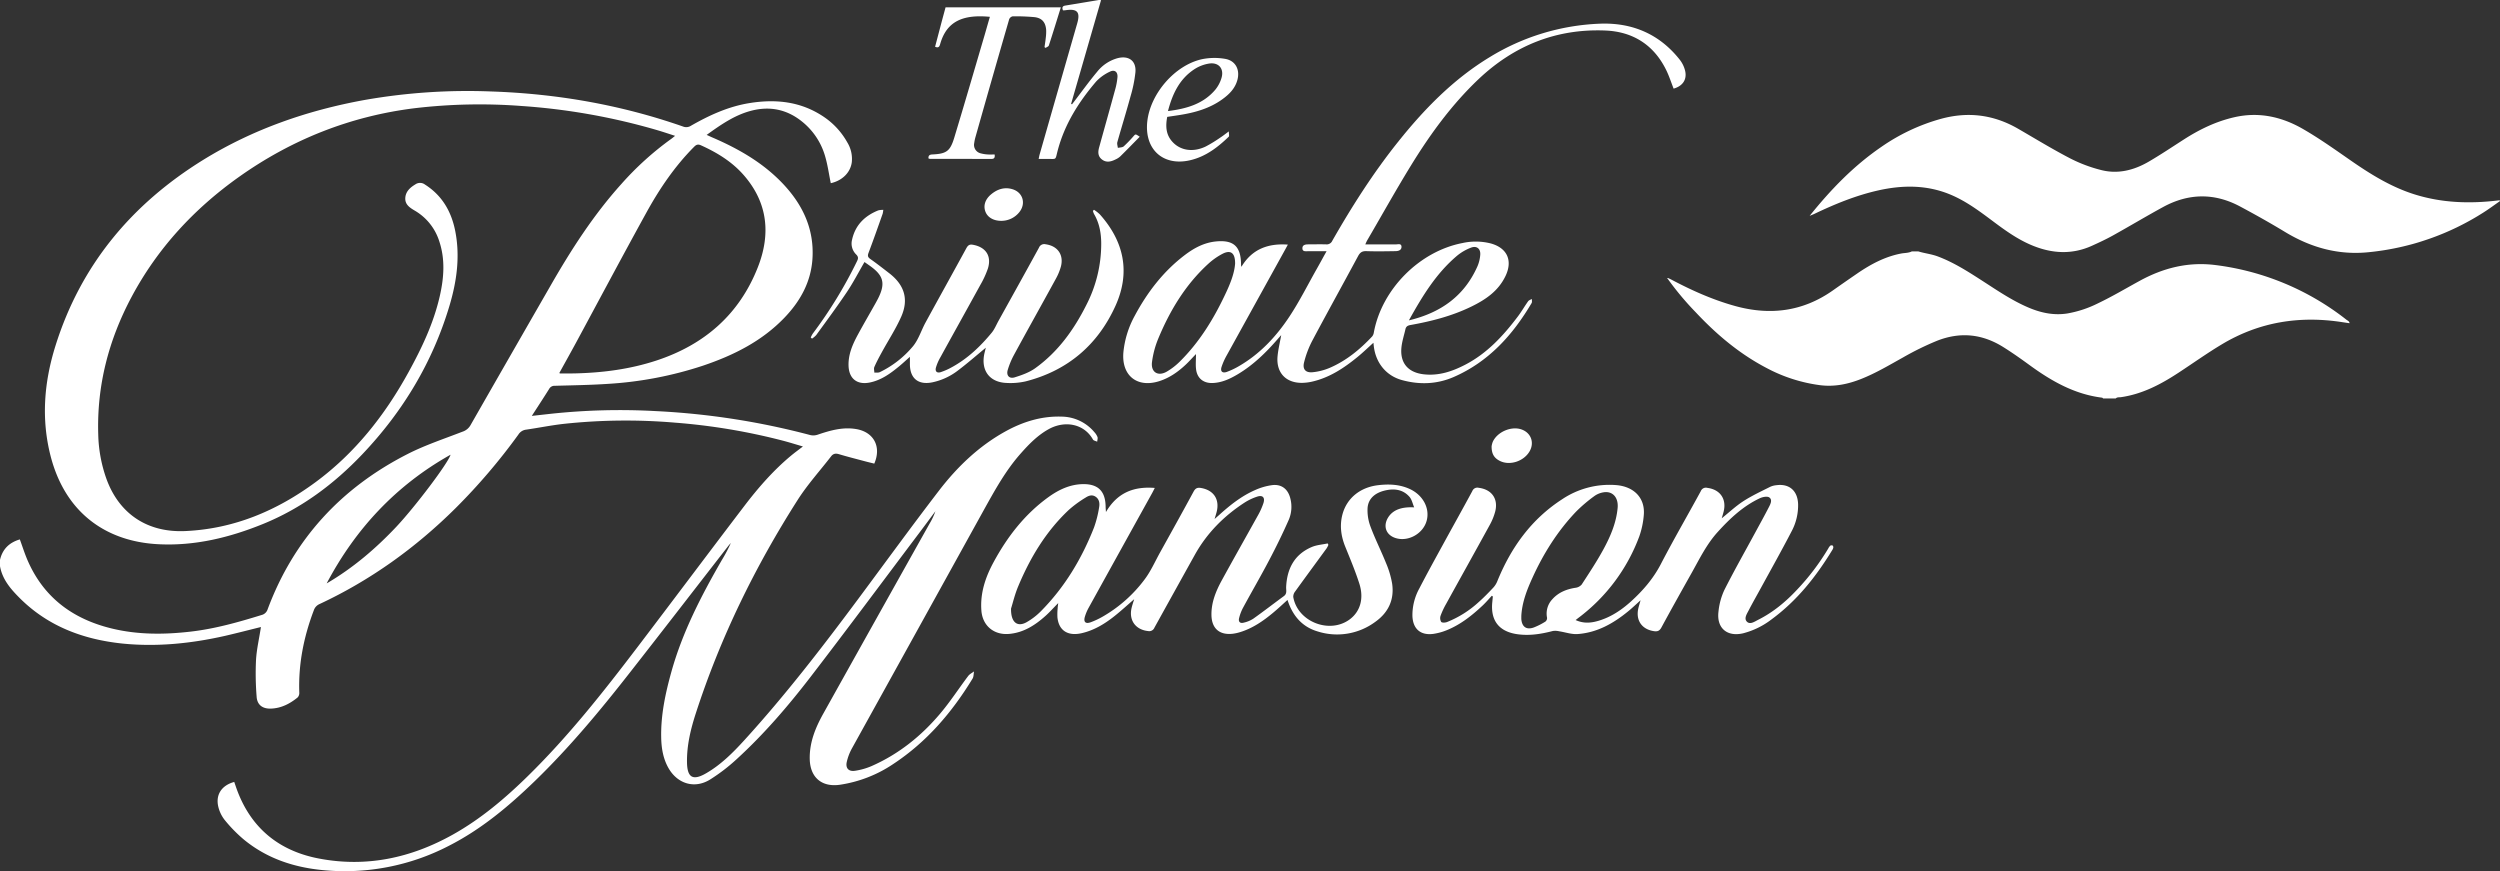 <svg xmlns="http://www.w3.org/2000/svg" viewBox="0 0 1530.6 533.34"><rect x="0" y="0" width="1530.6" height="533.34" fill="#333333" stroke="none"/><defs><style>.cls-1{fill:#fff;}</style></defs><title>tpm w</title><g id="Layer_2" data-name="Layer 2"><g id="glyph_a" data-name="glyph a"><path class="cls-1" d="M1530.6,123.1c-3.29,2.29-6.51,4.68-9.89,6.84a159.65,159.65,0,0,1-70.12,24.43c-18.74,2-35.63-2.71-51.54-12.32-9-5.46-18.25-10.65-27.57-15.63-15.72-8.41-31.58-8.17-47.18.35-10.32,5.63-20.41,11.69-30.69,17.4-4.17,2.32-8.51,4.34-12.85,6.31-12.13,5.47-24.26,4.82-36.39-.15-8.6-3.52-16.1-8.82-23.47-14.33-8.47-6.33-16.89-12.74-26.76-16.86-14.4-6-29.16-5.92-44.12-2.58-13.71,3.07-26.6,8.36-39.21,14.39-.71.34-1.45.62-2.88,1.22,13.1-16.32,27-30.62,43.69-42.09a120.33,120.33,0,0,1,36.7-17.32c16.69-4.56,32.37-2.55,47.29,6.09,10.58,6.12,21,12.5,31.85,18.13a89.09,89.09,0,0,0,19,7.14c10.3,2.62,20.13.08,29.13-5.18,7.38-4.3,14.48-9.08,21.68-13.69,9.58-6.14,19.69-11,30.88-13.52,14.81-3.34,28.64-.27,41.41,7,10,5.73,19.5,12.46,29,19.07,12.5,8.7,25.3,16.73,40,21.29,16.54,5.14,33.43,5.7,50.49,3.67l1.31-.16Z"/><path class="cls-1" d="M1295.35,243.94h-7.73c-.21-.16-.4-.44-.63-.47-16.8-2.06-30.91-10.1-44.27-19.83-5.35-3.9-10.74-7.72-16.37-11.23-12.94-8.06-26.42-9.33-40.6-3.7a175.74,175.74,0,0,0-20.52,10.07c-8.51,4.73-16.88,9.75-26,13.33-8,3.14-16.12,4.8-24.8,3.73a96,96,0,0,1-33.12-10.67c-16.47-8.64-30.47-20.48-43.14-34a178.94,178.94,0,0,1-17.29-20.71l.29-.27c.66.31,1.34.6,2,.94,12.52,6.64,25.38,12.41,39.1,16.21,21.43,5.93,41.46,3.44,59.86-9.51q7.44-5.24,14.93-10.38c8.24-5.65,16.93-10.32,26.88-12.23,2.2-.42,4.53-.26,6.6-1.32h3.87c3.9,1.22,8,1.62,11.88,3.06,9.91,3.7,18.72,9.38,27.53,15.06,9.19,5.93,18.24,12.13,28.39,16.4,7.5,3.16,15.25,4.77,23.42,3.51a67.74,67.74,0,0,0,18.78-6.2c8.72-4.16,17-9.09,25.49-13.73,14.59-8,29.89-11.86,46.67-9.7a162.07,162.07,0,0,1,79.94,33.4c.73.57,1.81.9,2,2.19-1.44-.21-2.8-.39-4.15-.6-26.18-4.12-50.9-.3-73.86,13.41-9.17,5.48-17.85,11.69-26.77,17.53-10.77,7.06-22,13-35,14.91C1297.59,243.35,1296.3,243,1295.35,243.94Z"/><path class="cls-1" d="M1020.92,170.52l-.3-.3.59,0Z"/><path class="cls-1" d="M0,342.78c1.53-6.61,5.7-10.64,12.15-12.53,1.67,4.54,3.07,9.09,5,13.42,10,22.55,27.84,35.46,51.36,41.14,15.93,3.85,32,3.76,48.23,1.89,14.88-1.72,29.16-5.76,43.38-10.16a5.17,5.17,0,0,0,3.74-3.51c16-42.95,45-74.29,85.57-95,10.74-5.49,22.35-9.31,33.63-13.7a8.69,8.69,0,0,0,4.94-3.91q24.37-42.6,48.84-85.13c12.68-22.15,26.42-43.56,43.55-62.6A185.93,185.93,0,0,1,411,85c.65-.46,1.26-1,2.32-1.83-4-1.29-7.65-2.53-11.3-3.59a390.23,390.23,0,0,0-82.61-14.68,339.37,339.37,0,0,0-65.54,1.35c-39.35,4.89-75.16,19.1-107.47,42-27.5,19.51-49.91,43.68-65.85,73.54C66.56,208.06,59.23,236,60.15,266a86.5,86.5,0,0,0,5.14,27.53c7.85,21.24,25.13,32.64,48.09,31.61,29.73-1.33,55.91-12.37,79.59-29.77,24.38-17.92,42.65-41.15,57.13-67.48,8.12-14.76,15.35-29.94,19.13-46.49,2.55-11.16,3.43-22.36-.23-33.49a33.4,33.4,0,0,0-15.13-19c-2.93-1.73-5.85-3.63-5.74-7.46.12-4.07,2.86-6.58,6.16-8.56a5,5,0,0,1,5.87.09c10.55,6.69,16.21,16.57,18.56,28.5,3.06,15.54.92,30.79-3.54,45.74-10.36,34.65-28.53,64.79-53.38,90.93-17.37,18.27-37.26,33.09-60.72,42.63-20.53,8.35-41.81,13.57-64.17,12.41C64.4,331.53,39.84,313.49,31,279.29c-5.87-22.82-4-45.43,3-67.7,15.55-49.53,46.74-86.71,90.51-113.76C155,79.05,188.16,67.59,223.21,61.21A364.19,364.19,0,0,1,300.67,56c40.22,1.33,79.46,8.17,117.49,21.46A5.23,5.23,0,0,0,423,77c11.22-6.42,22.88-11.78,35.77-13.87,16.33-2.65,31.92-1,45.95,8.65a45.54,45.54,0,0,1,14,15.35,19.37,19.37,0,0,1,2.79,12.16c-.84,6.43-5.91,11.31-12.87,12.87-1.16-5.62-1.92-11.36-3.57-16.84a42,42,0,0,0-13.91-20.79c-9.37-7.63-20-9.76-31.62-6.63-9.93,2.68-18.24,8.46-26.89,14.69L435.74,84c16.1,6.9,31.15,15.44,43.37,28.26,12.4,13,19.58,28.19,18.28,46.54-1,14-7.45,25.6-17,35.58-13.91,14.54-31.35,23.21-50.1,29.53A228.84,228.84,0,0,1,372.53,235c-10.91.74-21.86.89-32.8,1.2a3.73,3.73,0,0,0-3.54,1.95c-3.35,5.37-6.84,10.66-10.59,16.48l11.68-1.3a398,398,0,0,1,64.19-1.64,455.44,455.44,0,0,1,94.63,14.68,8.15,8.15,0,0,0,4.45-.22c7.71-2.61,15.43-4.86,23.72-3.44,10.69,1.83,15.5,10.76,11,21.14-2-.51-4.13-1-6.21-1.57-5.15-1.37-10.32-2.68-15.41-4.21-2-.61-3.51-.37-4.81,1.31-6.85,8.87-14.45,17.25-20.45,26.65C462.26,347,441,390.42,426,436.74c-3.15,9.71-5.55,19.64-5.39,30,.14,9.29,3.55,11.37,11.55,6.78,9.13-5.24,16.51-12.61,23.51-20.29,25.12-27.57,47.87-57.07,70.11-87,16.3-21.92,32.33-44,49-65.71,11.21-14.6,24.38-27.3,40.68-36.34,10.72-5.94,22.12-9.51,34.49-9.11A26.51,26.51,0,0,1,670,264.56a9.56,9.56,0,0,1,1.93,3c.28.84-.11,1.9-.19,2.86-.88-.43-2.2-.62-2.59-1.32-5.31-9.54-17-11.89-27-6.41-6.72,3.69-12,9.06-17,14.7-9.33,10.44-16,22.6-22.76,34.76q-40.35,73-80.75,145.95a31.79,31.79,0,0,0-3.22,8.42c-.84,3.82,1.2,6,5.08,5.38a40.87,40.87,0,0,0,10-2.83c16.65-7.3,30.52-18.42,42.15-32.22,6.15-7.29,11.37-15.35,17.13-23,.88-1.16,2.36-1.87,3.56-2.79-.28,1.48-.17,3.21-.9,4.41-12.58,20.66-28,38.7-48.38,52.17a79.38,79.38,0,0,1-32.84,12.82c-11.09,1.59-18.2-4.45-18.46-15.66-.24-10.22,3.48-19.27,8.31-27.92q32.44-58.15,65-116.21A41.7,41.7,0,0,0,572.7,313c-3.1,4.16-6.18,8.34-9.3,12.48-22.36,29.68-44.51,59.52-67.18,89-13.7,17.78-28.33,34.85-44.93,50.06a111.41,111.41,0,0,1-16.58,12.74c-9.5,5.86-20,2.62-25.52-7.18-3.24-5.77-4.25-12.1-4.38-18.59-.28-13.75,2.57-27,6.23-40.17,6.79-24.37,18.33-46.61,30.86-68.39a95.41,95.41,0,0,0,5.58-10.53c-.51.59-1.06,1.16-1.54,1.77-20.21,26-40.32,52.08-60.63,78-18,23-36.63,45.39-57.6,65.75-16,15.5-32.93,29.74-52.88,39.89a138.44,138.44,0,0,1-76.62,14.94c-18.16-1.64-34.92-7.17-49.13-18.94a88.76,88.76,0,0,1-11.35-11.6,21,21,0,0,1-4-8c-1.92-7.52,1.83-13.36,9.68-15.5.4,1.17.81,2.37,1.22,3.56,8.46,24.1,25.61,38.48,50.34,43.28,29.17,5.66,56.62-.23,82.35-14.64,17.07-9.56,31.86-22.08,45.77-35.71,24.85-24.35,46.32-51.58,67.33-79.2,21.83-28.7,43.43-57.57,65.29-86.25,8.54-11.2,17.79-21.82,28.68-30.86,2.19-1.81,4.49-3.48,7.19-5.56-4.11-1.2-7.88-2.39-11.69-3.4a377.83,377.83,0,0,0-66.78-11.2,355.7,355.7,0,0,0-68,.76c-7.75.87-15.42,2.45-23.15,3.56a6.47,6.47,0,0,0-4.59,3,369.2,369.2,0,0,1-38.48,45.08c-24.44,24.24-52,44.08-83.22,58.66a6.38,6.38,0,0,0-3.54,3.85c-6.18,16.25-9.51,33-8.89,50.43a4,4,0,0,1-1,2.9c-4.79,3.91-10.15,6.67-16.48,6.85-5.07.14-8.3-2.3-8.64-7.29a176.86,176.86,0,0,1-.37-22.56c.41-6.72,2-13.37,3-20.1-7.33,1.81-14.75,3.75-22.23,5.47C116.9,394,96,396.14,74.85,394,51,391.49,29.44,383.49,12.09,366.18,6.53,360.62,1.44,354.76,0,346.64ZM342.44,228.36c.2.13.34.31.49.31,3.12,0,6.25,0,9.37-.07,16.8-.41,33.34-2.56,49.36-7.8,29.43-9.63,50.93-28.15,62.35-57.26,7.92-20.18,6.11-39.32-8.57-56.21-7.19-8.27-16.33-13.87-26.23-18.34-1.83-.83-2.88-.49-4.23.87-11.78,11.84-21.07,25.53-29.07,40-14.63,26.54-28.86,53.3-43.27,80C349.28,216.06,345.84,222.2,342.44,228.36ZM200,357.19c16.08-9.4,30-21.26,42.7-34.73,11.5-12.25,31.78-39.07,33.15-44.07C242.41,297.16,217.66,323.78,200,357.19Z"/><path class="cls-1" d="M812.18,153.81c-4.18,0-7.84,0-11.49,0-1.39,0-3.35.33-3.3-1.86,0-2,1.81-2.32,3.45-2.34,3.68,0,7.36-.11,11,0a3.73,3.73,0,0,0,3.87-2.25c11.87-20.78,24.69-40.94,39.6-59.7,16.23-20.43,34.21-39,56.72-52.66a139,139,0,0,1,67.57-20.5c19.68-.74,36.39,6.31,48.82,22.07a17.78,17.78,0,0,1,3.3,6.85c1.21,5.36-1.58,9.3-7.07,10.84-1.48-3.76-2.71-7.62-4.47-11.23-7.55-15.5-20.37-23.63-37.26-24.34-30.09-1.25-56,9.22-77.81,29.88C888.87,64,875.74,82,864.05,101c-9.34,15.18-18,30.75-27,46.16-.4.69-.68,1.44-1.16,2.47,6.45,0,12.59,0,18.73,0,1.29,0,3.41-.77,3.44,1.5,0,2.06-1.91,2.6-3.61,2.63-6,.1-12,.2-17.94,0-2.59-.09-3.86.85-5.05,3.06-9.31,17.32-18.86,34.51-28.08,51.87a59.38,59.38,0,0,0-5,13.29c-1,4.11,1,6.32,5.23,5.92a35.87,35.87,0,0,0,10.8-2.82c10-4.37,18.29-11.21,25.71-19.13a5,5,0,0,0,1-2.41c4.86-26.4,27.85-49.65,54.27-54.74a37.35,37.35,0,0,1,17.49.29c10,2.84,13.33,10.54,8.85,19.9s-12.39,14.58-21.21,18.86c-11.75,5.69-24.29,8.88-37.07,11.16-1.73.31-2.66,1-3,2.59-.85,3.75-2.09,7.46-2.45,11.25-.9,9.41,4.08,15.18,13.54,16.3,9.26,1.09,17.62-1.75,25.64-5.92,13.3-6.93,23.17-17.65,32.05-29.4,2.27-3,4.15-6.29,6.33-9.36.48-.67,1.51-1,2.29-1.42,0,.84.24,1.86-.14,2.5-11.61,19.65-26.38,36-47.8,45.31-10.24,4.42-20.86,4.78-31.59,1.84-9.55-2.62-16-10.39-17.23-20.71-.07-.61-.13-1.21-.23-2.13-3.35,3-6.36,5.94-9.6,8.59-8.31,6.8-17.15,12.71-27.83,15.17a29.5,29.5,0,0,1-6.27.78c-9.91.1-15.87-6.25-15-16.17.39-4.25,1.43-8.45,2.25-13.06-.76.86-1.4,1.54-2,2.25-7.26,8.38-15.12,16.09-24.73,21.79-4.77,2.83-9.78,5.15-15.48,5.29-5.43.13-9.21-2.91-9.9-8.3-.37-2.87-.07-5.83-.07-9.43-2.34,2.42-4.26,4.58-6.35,6.55-4.67,4.38-9.83,8-16,10-13.7,4.42-23.4-3.42-22.08-17.75a58.13,58.13,0,0,1,6.92-22.22c7.77-14.51,17.63-27.35,30.85-37.34,5.55-4.19,11.61-7.43,18.71-8.17,10.86-1.13,15.42,2.94,15.53,13.85a5.13,5.13,0,0,0,.24,1.67c6.45-10.8,16.2-14.47,28.43-13.6-.58,1.07-1.08,2-1.59,2.94q-18,32.57-36,65.15a39.89,39.89,0,0,0-3,6.79c-.88,2.69.46,4,3.15,3.08a46.49,46.49,0,0,0,7.68-3.67c12.76-7.43,22.6-18,30.64-30.12,6.23-9.39,11.29-19.56,16.86-29.39C808.17,161.13,810,157.69,812.18,153.81Zm-56,7.72c.11-6.77-2.74-8.75-7.82-6.08a41.33,41.33,0,0,0-8.53,6c-14,12.77-23.53,28.61-30.72,45.92a56.36,56.36,0,0,0-3.81,14.29c-.8,6.21,3.67,9,9.09,5.84a39.93,39.93,0,0,0,8-6.2c11.84-11.73,20.45-25.7,27.54-40.66C753,174.23,755.7,167.7,756.17,161.53Zm106.44,34.6c19.58-4.69,33.86-14.93,41.9-33a22,22,0,0,0,1.75-7.15c.28-3.68-2.18-5.69-5.61-4.37a30.27,30.27,0,0,0-8.49,4.88C879.4,167.23,870.9,181.15,862.6,196.12Z"/><path class="cls-1" d="M865.82,310.63c-.94-2.18-1.41-4.78-2.9-6.47-4.16-4.72-9.75-5.2-15.48-3.73-5.47,1.41-9.74,4.72-10.16,10.62a28.28,28.28,0,0,0,1.86,11.53c2.83,7.56,6.49,14.79,9.5,22.29a55.93,55.93,0,0,1,3.67,12.37c1.46,9.81-2.25,17.76-10.26,23.45a39.3,39.3,0,0,1-35.41,5.88c-9.54-2.83-15.32-9.73-18.38-19.27-3,2.72-5.89,5.43-8.91,7.93-6,5-12.47,9.44-20.09,11.78a25.53,25.53,0,0,1-4.56,1c-8.06.92-12.85-3.22-13-11.4-.14-7.78,2.75-14.77,6.39-21.42,7.24-13.22,14.67-26.33,22-39.53a42,42,0,0,0,3.48-7.77c1-3.34-.57-4.92-3.85-3.84a33.52,33.52,0,0,0-7.68,3.62c-12.7,8.24-23.11,18.71-30.51,32q-12.4,22.29-24.74,44.6a3.43,3.43,0,0,1-3.9,2.09c-7.59-.81-11.8-6.51-10.12-14,.4-1.76,1-3.48,1.63-5.51-4.18,3.61-8,7.13-12.06,10.35-6,4.77-12.52,8.74-20.14,10.47-8.49,1.93-14-1.67-14.8-9.73a37.84,37.84,0,0,1,.14-5.5c0-.79.17-1.58.35-3.2-3,3-5.26,5.59-7.83,7.87-6.41,5.71-13.42,10.26-22.33,11-9.2.78-16.17-5-16.88-14.22-.84-10.87,2.55-20.71,7.62-30,8.4-15.44,19-29.11,33.36-39.49,6.27-4.53,13.12-7.83,21.08-8,9.39-.16,13.87,4.31,14,13.76,0,.79.09,1.57.2,3.32,7-11.91,17.08-15.79,29.9-14.75-.56,1.09-1,2-1.54,3Q686,336.86,666.57,372a28.16,28.16,0,0,0-2.36,5.56c-.95,3.2.37,4.55,3.48,3.44a48,48,0,0,0,7.7-3.64,84.35,84.35,0,0,0,25.39-22.62c3.78-5,6.37-10.94,9.44-16.48,6.91-12.45,13.85-24.9,20.62-37.43,1.11-2,2.39-2.42,4.4-2.08,7.91,1.32,11.66,7.09,9.59,14.86-.3,1.14-.67,2.27-1.22,4.15,1.19-1.05,1.89-1.65,2.57-2.26,6.71-6.07,13.75-11.73,22.08-15.39A37.84,37.84,0,0,1,779,297c5.85-.66,9.74,2.66,11.06,8.44a20.21,20.21,0,0,1-1,12.74c-3.69,8.38-7.72,16.63-12,24.74-5.12,9.76-10.68,19.3-15.93,29a26.82,26.82,0,0,0-2.53,6.64c-.5,2.17.69,3.24,2.84,2.66a18.32,18.32,0,0,0,5.82-2.39c6.35-4.51,12.51-9.28,18.8-13.89,2.09-1.53,1.28-3.64,1.37-5.56.53-11.18,5-19.93,15.69-24.48,3-1.28,6.48-1.49,9.74-2.2l.44.92a14.73,14.73,0,0,1-1.06,2.05c-6.44,8.83-12.93,17.63-19.32,26.49a5.11,5.11,0,0,0-1.13,3.34c2.64,15.25,22.39,22.93,34.72,13.59,6.25-4.74,8.65-12.63,5.75-21.7-2.45-7.68-5.59-15.15-8.62-22.63-2.64-6.51-3.55-13.13-1.7-19.95,2.67-9.81,10.81-16.44,21.68-17.74,6.56-.79,13-.57,19.21,2.18,8.3,3.7,12.72,11.85,10.63,19.56-2.13,7.88-11.17,13-18.88,10.65-6-1.81-8-7.35-4.71-12.65C852.78,312.19,858,310.22,865.82,310.63ZM619,372.58c-.16,8.75,4.06,11.47,9.58,8.32a40.42,40.42,0,0,0,8.5-6.49c14.68-14.76,25.18-32.25,32.75-51.53a67.14,67.14,0,0,0,3.09-12.24c.44-2.34.18-4.91-2.08-6.48s-4.41-.65-6.24.52a70,70,0,0,0-10.19,7.46c-14,13.15-23.66,29.24-31,46.78C621.26,364,620,369.51,619,372.58Z"/><path class="cls-1" d="M964.66,379.62c4.9,2.25,9.41,1.8,13.88.49,7.65-2.25,14.12-6.56,20-11.87,7.32-6.65,13.65-13.95,18.29-22.88,7.82-15.09,16.38-29.79,24.5-44.73a3.32,3.32,0,0,1,3.94-1.94c7.9,1,11.94,6.87,10,14.57-.33,1.31-.74,2.61-1.16,4.06,4.53-3.63,8.64-7.51,13.31-10.52,5.21-3.36,10.91-6,16.45-8.79a11.72,11.72,0,0,1,3.72-.95c7.89-1.06,13,3.4,13.28,11.55a33.69,33.69,0,0,1-4,16.72c-6,11.57-12.41,23-18.65,34.41-2.55,4.68-5.21,9.31-7.63,14-1.09,2.14-3,4.88-1.08,6.86s4.71,0,6.83-1.09c9.16-4.59,16.91-11,23.88-18.47a142.62,142.62,0,0,0,19.12-25.24,6.64,6.64,0,0,1,1.28-1.76A1.71,1.71,0,0,1,1122,334c.26.1.47.77.43,1.16a3.85,3.85,0,0,1-.59,1.51c-9.93,16.32-21.64,31.1-37.18,42.5a48.25,48.25,0,0,1-17.45,8.56c-9.82,2.31-16.33-3.19-15.09-13.25a40.88,40.88,0,0,1,3.57-13.2c6-11.89,12.57-23.48,18.91-35.19,2.8-5.17,5.66-10.3,8.34-15.53,1-1.91,2.36-4.56.3-6-1.24-.88-4.11-.31-5.82.5-10.26,4.82-18.33,12.43-25.85,20.74-6.69,7.39-11,16.27-15.8,24.84-6.25,11.14-12.5,22.28-18.58,33.52-1.15,2.13-2.45,2.59-4.6,2.26-7.38-1.12-11.19-6.6-9.55-13.92.34-1.5.83-3,1.4-5-2.75,2.46-5,4.63-7.44,6.63-9.11,7.5-19.13,13.22-31.14,14.06-3.7.26-7.51-1.13-11.28-1.69a10.16,10.16,0,0,0-3.88-.18c-7.27,1.9-14.57,3.06-22.09,1.91-10.88-1.67-16-8.3-15-19.24l.36-3.8-.6-.46c-1.85,2-3.6,4.05-5.56,5.91-6.38,6-13.22,11.47-21.38,14.91a35.36,35.36,0,0,1-9,2.55c-7.79,1-12.45-3.14-12.69-11.07A34,34,0,0,1,869,360.21c4.9-9.46,10.06-18.79,15.17-28.14,5.73-10.48,11.57-20.9,17.24-31.42a3.32,3.32,0,0,1,3.92-2c7.93,1,12.06,6.7,10.11,14.47a35.94,35.94,0,0,1-3.41,8.38c-8.83,16.12-17.8,32.16-26.67,48.26a47.94,47.94,0,0,0-3.38,7.22,4.55,4.55,0,0,0,.38,3.77c.5.61,2.46.5,3.54.1a63.33,63.33,0,0,0,19.48-12.29c3.17-2.8,6.11-5.85,9-8.93a12.88,12.88,0,0,0,2.39-3.93c8.36-20.51,20.78-37.82,39.59-50a52.06,52.06,0,0,1,33-8.71c11.28.86,18.13,8.19,17,18.78a51.82,51.82,0,0,1-2.71,12.61A110.27,110.27,0,0,1,967,377.81C966.32,378.31,965.69,378.81,964.66,379.62Zm-33.25-2.56c0,.64,0,1.29,0,1.93.39,4.83,3.15,6.8,7.67,5.16a41.58,41.58,0,0,0,7.09-3.6,2.77,2.77,0,0,0,1-2.33A12.78,12.78,0,0,1,950.3,367c3.76-4.27,8.68-6.26,14.22-7.13a6,6,0,0,0,3.85-2c4.65-7.16,9.38-14.29,13.44-21.78,4.23-7.83,7.74-16.06,8.57-25.11.58-6.33-3-10.44-8.54-9.58a13.19,13.19,0,0,0-5.78,2.37A92.3,92.3,0,0,0,965,313.18c-11.33,11.88-20,25.63-26.76,40.52C934.84,361.14,931.87,368.76,931.41,377.07Z"/><path class="cls-1" d="M603.55,212.89c-5.78,4.75-11.29,9.59-17.14,14a38.63,38.63,0,0,1-15.65,7.2c-8.5,1.72-13.61-2.36-13.68-11,0-1.43,0-2.85,0-4.63-2.34,2.07-4.4,4-6.56,5.79-5.35,4.41-10.89,8.46-17.9,9.92-7.92,1.64-12.93-2.39-13.11-10.43-.16-7,2.58-13.09,5.79-19,3.46-6.38,7.12-12.65,10.69-19,.54-1,1.07-1.93,1.57-2.91,4.65-9.21,3.47-14.07-4.87-20-1.11-.8-2.23-1.57-3.41-2.4-3.65,6.27-6.89,12.58-10.82,18.43-6,8.93-12.41,17.55-18.71,26.26a14.11,14.11,0,0,1-2.6,2.21l-.78-.69a15.75,15.75,0,0,1,1.27-2.43,272.07,272.07,0,0,0,27-44.17c.82-1.64,1.06-2.72-.46-4.24a9.38,9.38,0,0,1-2.54-8.92c1.93-8.92,7.62-14.63,15.88-18a6.73,6.73,0,0,1,1.62-.32c.44-.06.9-.06,1.64-.1a14,14,0,0,1-.39,2.42c-2.82,8-5.61,15.92-8.59,23.81-.67,1.77-.6,2.71,1,3.84,4,2.81,7.83,5.81,11.68,8.79,9.23,7.14,12,15.89,7.29,26.55-3.37,7.61-8,14.64-12,22-1.59,2.89-3.15,5.81-4.47,8.83-.42,1,0,2.27,0,3.42,1.13-.08,2.42.18,3.36-.28a61,61,0,0,0,20.3-15.84c3.42-4.14,5.06-9.73,7.69-14.55,8.32-15.24,16.77-30.41,25.08-45.66,1-1.75,2-2.28,3.89-1.94,8,1.42,11.62,6.94,9.18,14.64a56.8,56.8,0,0,1-4.62,10c-8.08,14.74-16.29,29.42-24.38,44.16A29.37,29.37,0,0,0,573,225.1c-.6,2.29.65,3.46,2.92,2.75a38.67,38.67,0,0,0,6.78-3c9.69-5.27,17.53-12.74,24.47-21.16,1.72-2.09,2.77-4.74,4.1-7.15,8.29-14.95,16.61-29.87,24.81-44.87a3.48,3.48,0,0,1,4.13-2.11c7.32,1,11.19,6.46,9.32,13.62a34.14,34.14,0,0,1-3.15,7.6c-8.5,15.56-17.16,31-25.64,46.61a48.24,48.24,0,0,0-3.77,9.12c-1,3.35.94,5.56,4.25,4.52,4.31-1.35,8.81-2.92,12.45-5.5,14-10,23.8-23.61,31.44-38.83a81.57,81.57,0,0,0,9.1-37.41c0-6.42-1.08-12.62-4.4-18.27a10.54,10.54,0,0,1-.69-1.92l.67-.66a25,25,0,0,1,3.56,2.79c14.86,16.62,18.84,35.52,9.63,55.92-10.81,23.93-29.22,39.7-54.9,46.31a41.93,41.93,0,0,1-11.75,1c-10.39-.36-15.78-7.5-13.71-17.71C602.91,215.43,603.26,214.11,603.55,212.89Z"/><path class="cls-1" d="M697.79,83.72c-4.12,4.18-8,8.19-12,12.11A10.7,10.7,0,0,1,683,97.61c-2.74,1.37-5.6,2.13-8.3.06s-2.5-4.77-1.73-7.56c3.24-11.77,6.57-23.51,9.78-35.29a41.48,41.48,0,0,0,1.41-7.55c.26-3.24-1.76-4.85-4.68-3.37a27.21,27.21,0,0,0-8.37,6C660.46,62.38,651.83,76,647.57,92.12c-1.67,6.31-.35,5.06-6.91,5.2-1.46,0-2.91,0-4.76,0,.25-1.14.38-2,.62-2.82q11.47-40.11,23-80.22c2-6.95,0-9.11-7.29-8-.44.07-.9.05-1.43.08-.67-1.6-.46-2.64,1.43-2.95,6.89-1.13,13.77-2.29,20.65-3.42a5.59,5.59,0,0,1,1.22.1l-18.33,63.5.55.27,1.4-1.81c4.64-6.05,9.09-12.26,14-18.11a24.24,24.24,0,0,1,12.43-8.3c6.88-1.81,11.6,1.58,11,8.6a82.06,82.06,0,0,1-3,14.78c-2.55,9.39-5.44,18.68-8.07,28-.3,1.06.19,2.34.31,3.52,1.23-.29,2.78-.21,3.62-.95a78.63,78.63,0,0,0,6.1-6.34C695.26,82,695.22,82,697.79,83.72Z"/><path class="cls-1" d="M649.49,4.5c-2.49,8-4.85,15.69-7.35,23.36-.21.64-1.33,1-2,1.48l-.65-.5c.26-1.86.57-3.71.76-5.58a28.38,28.38,0,0,0,.25-4.94c-.36-4.75-2.62-7.34-7.31-7.84A127.85,127.85,0,0,0,620,10a3,3,0,0,0-2.14,1.78Q607.4,47.87,597.18,84.06a26.11,26.11,0,0,0-.72,3.51,5.3,5.3,0,0,0,4,6.32,21.12,21.12,0,0,0,4.34.68c1.36.11,2.73,0,4.15,0,.27,1.78-.13,2.73-1.87,2.73l-37.82-.05a2.93,2.93,0,0,1-.81-.27c-.14-1.78.68-2.34,2.4-2.42,8.56-.4,10.87-1.94,13.4-10.31C590.64,63.17,596.78,42,603,20.87c1-3.5,2-7,3.05-10.57C589.61,8.72,579.59,13,575.63,26.9c-.4,1.41-.85,2.71-3.13,1.73,1.05-4,2.11-8,3.18-12.08s2.13-8,3.23-12.05Z"/><path class="cls-1" d="M714.62,71.56c-1.13,5.84-.76,11,3.24,15.33,4.91,5.33,12.63,6.5,20.34,2.8a84.31,84.31,0,0,0,8.91-5.45c1.54-1,3-2.14,5.22-3.79,0,1.53.39,2.83-.06,3.26-6.4,6.17-13.34,11.58-22.09,14-17.36,4.89-29.83-5.77-27.73-23.67,2-16.81,16.77-34,33.26-37.76A38.33,38.33,0,0,1,749.85,36c6.57,1,9.49,6.63,7.7,13.05-1.44,5.17-5,8.71-9.16,11.71-7.94,5.76-17.12,8.26-26.65,9.73C719.4,70.86,717,71.2,714.62,71.56Zm.47-3.56c11.38-1.44,21.58-4.32,29-13.12a20.72,20.72,0,0,0,3.71-7c1.78-5.62-1.49-9.76-7.32-9a23.21,23.21,0,0,0-9.12,3.43C722.23,48.24,717.86,57.32,715.08,68Z"/><path class="cls-1" d="M913.22,273.26a12.26,12.26,0,0,1,.67-2.65c2.65-6.06,11.14-9.81,17.39-7.77,6,1.95,8.32,8.05,5.2,13.48-3.59,6.23-12.38,9-18.45,5.75C914.7,280.3,913.2,277.8,913.22,273.26Z"/><path class="cls-1" d="M613,135.21c-4.77,0-8.44-2.16-9.74-5.76s-.09-7.46,3.56-10.48c3.8-3.16,8.18-4.61,13.07-3.12,6.33,1.93,8.35,8.64,4.31,13.88A14.09,14.09,0,0,1,613,135.21Z"/></g></g></svg>